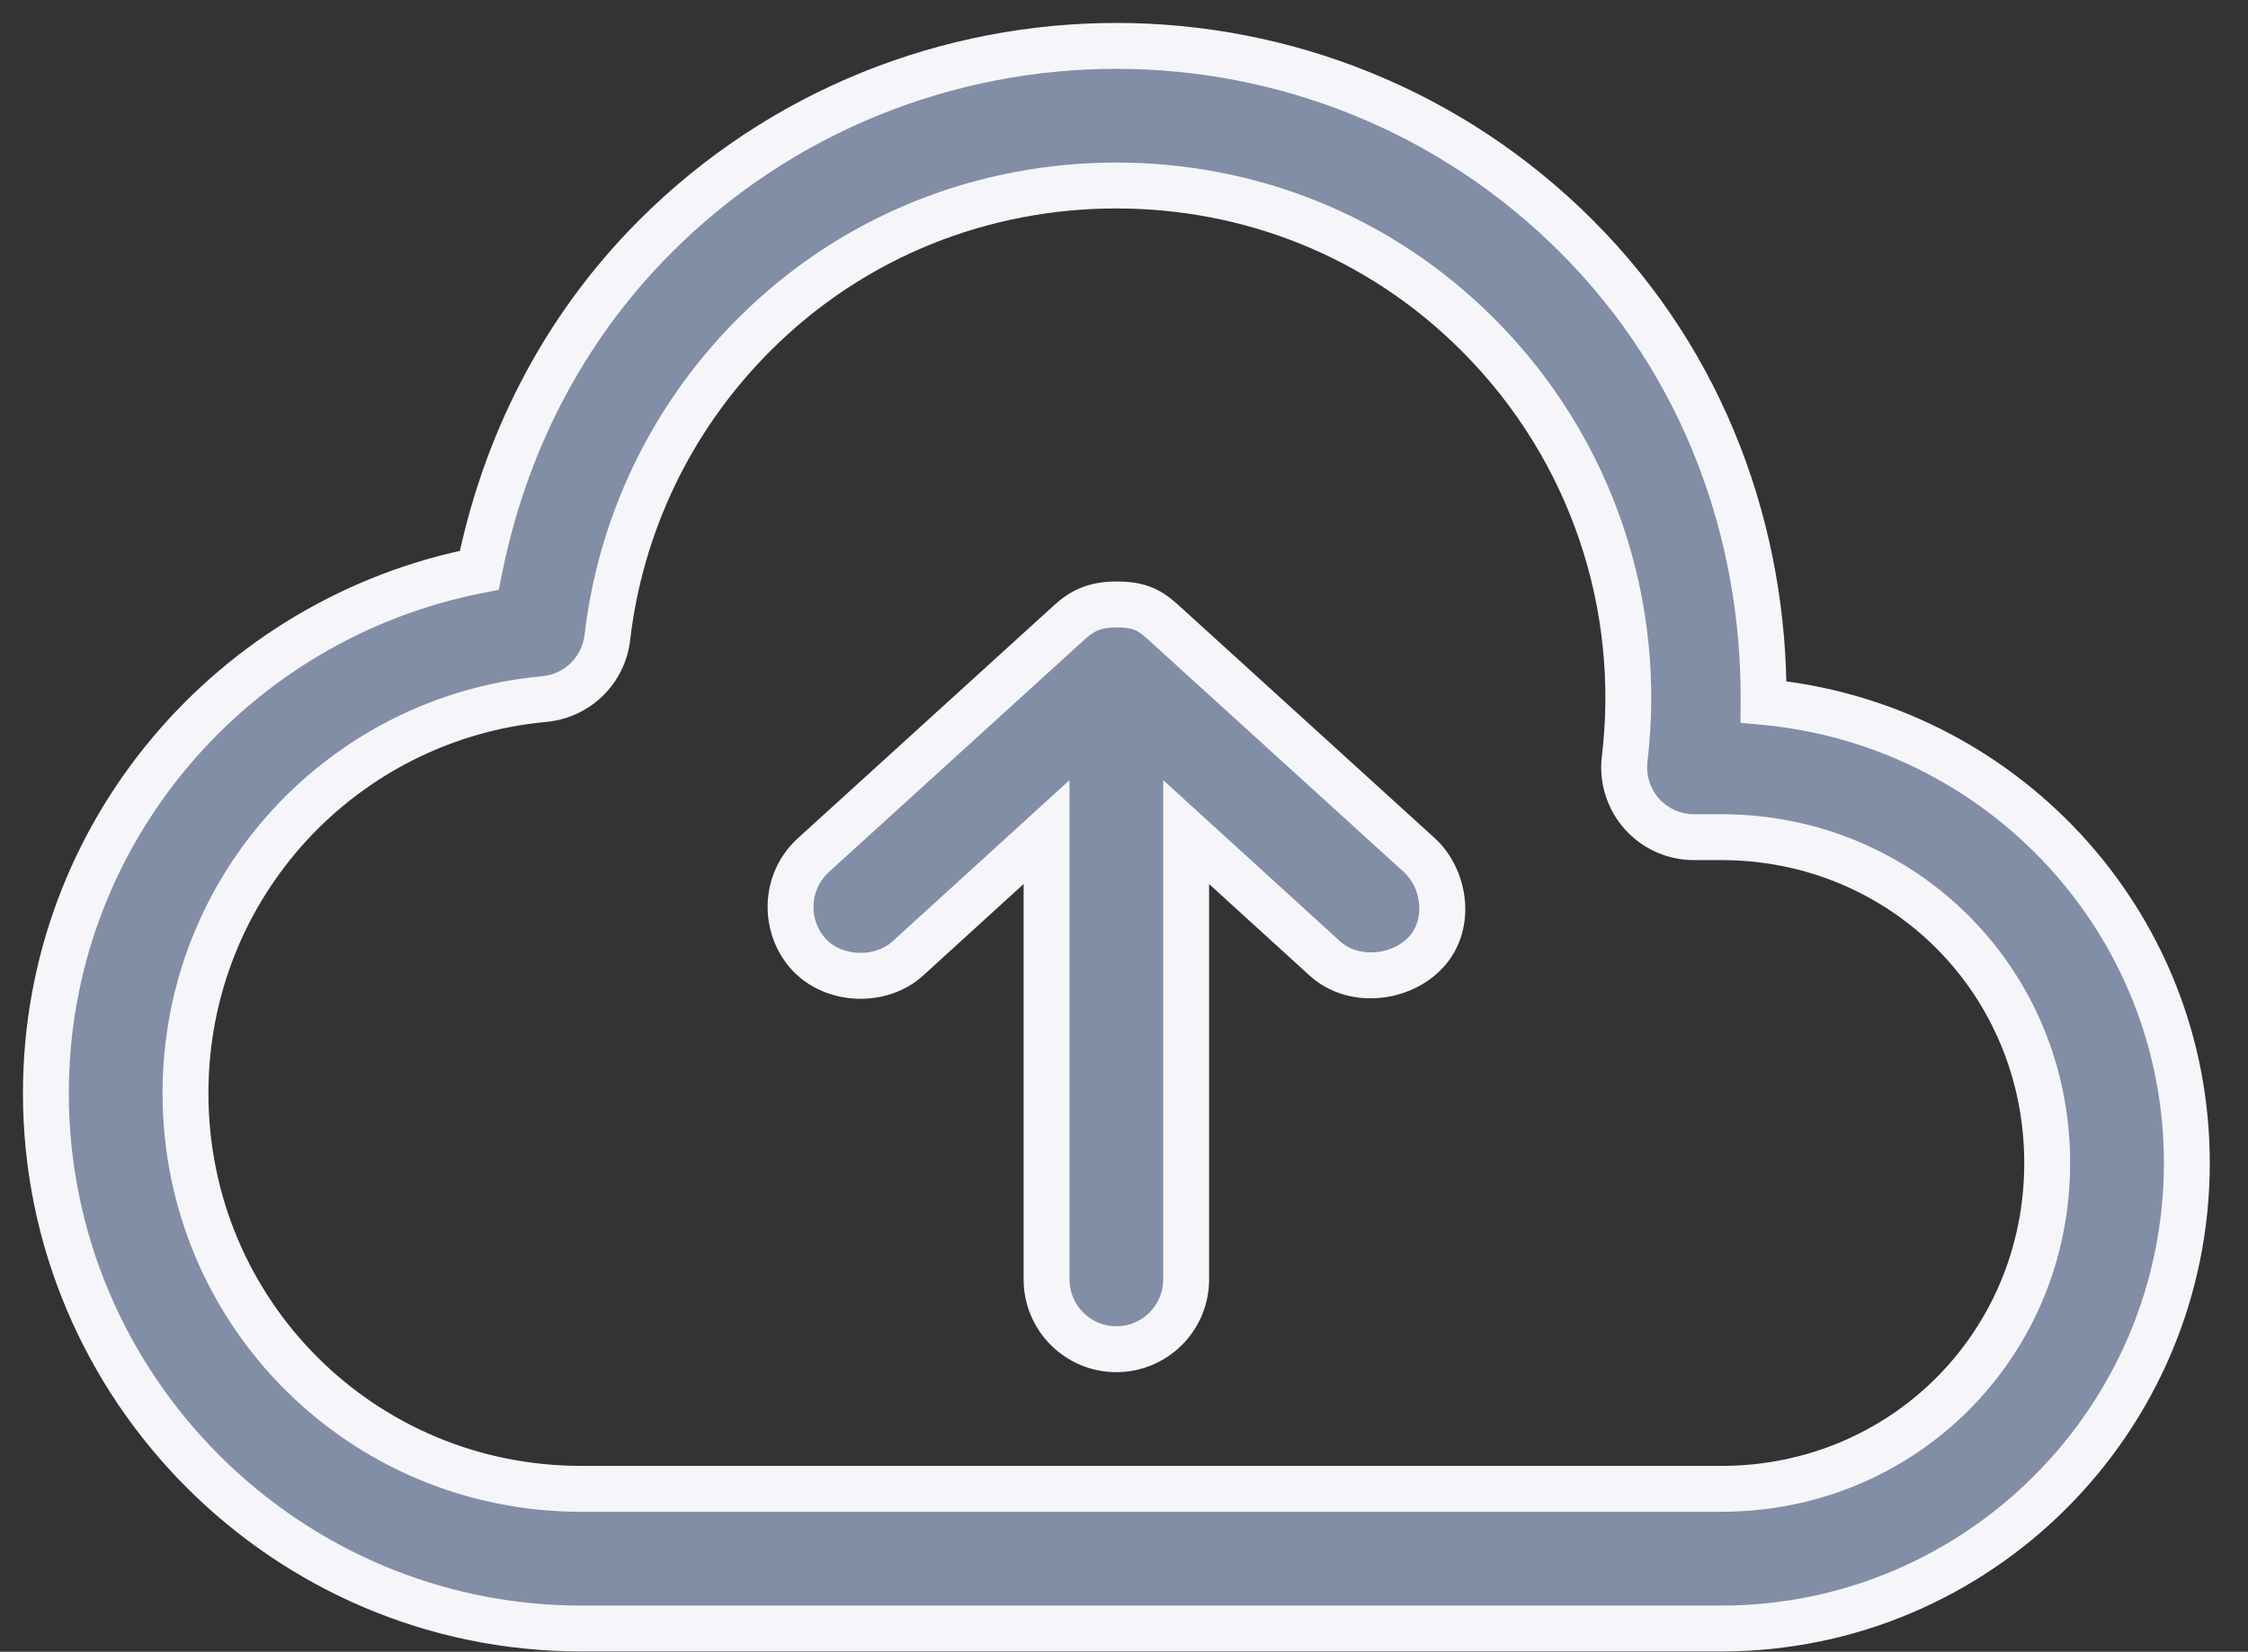 <svg width="49" height="36" viewBox="0 0 49 36" fill="none" xmlns="http://www.w3.org/2000/svg">
<rect x="0" y="0" width="49" height="36" fill="#333333" stroke="none"/>
<path fill-rule="evenodd" clip-rule="evenodd" d="M24.333 1C20.703 1 17.052 2.385 14.284 5.153C12.225 7.212 10.977 9.766 10.447 12.429C5.075 13.471 1 18.163 1 23.826C1 30.251 6.241 35.493 12.667 35.493H37.522C43.116 35.493 47.667 30.942 47.667 25.348C47.667 20.068 43.599 15.771 38.441 15.298C38.465 11.626 37.161 7.947 34.367 5.153C31.601 2.387 27.964 1 24.333 1ZM24.333 4.043C27.193 4.043 30.025 5.107 32.212 7.293C34.738 9.819 35.807 13.252 35.413 16.534C35.359 16.967 35.493 17.402 35.781 17.73C36.069 18.057 36.483 18.245 36.919 18.246H37.522C41.482 18.246 44.623 21.387 44.623 25.348C44.623 29.308 41.482 32.449 37.522 32.449H12.667C7.886 32.449 4.043 28.607 4.043 23.826C4.043 19.312 7.477 15.634 11.874 15.235C12.585 15.165 13.151 14.612 13.237 13.903C13.517 11.491 14.585 9.148 16.439 7.293C18.623 5.109 21.473 4.043 24.333 4.043ZM23.303 13.57C23.558 13.337 23.826 13.174 24.333 13.174C24.841 13.174 25.062 13.294 25.364 13.57L30.943 18.643C31.528 19.183 31.638 20.211 31.038 20.799C30.47 21.356 29.473 21.428 28.883 20.894L25.855 18.135V27.884C25.855 28.724 25.174 29.406 24.333 29.406C23.493 29.406 22.812 28.724 22.812 27.884V18.135L19.784 20.894C19.194 21.428 18.166 21.386 17.628 20.799C17.09 20.211 17.079 19.241 17.723 18.643L23.303 13.57Z" fill="#818EA6"/>
<path d="M14.284 5.153L13.93 4.8L13.93 4.8L14.284 5.153ZM10.447 12.429L10.543 12.92L10.872 12.856L10.938 12.526L10.447 12.429ZM38.441 15.298L37.941 15.295L37.938 15.754L38.395 15.796L38.441 15.298ZM34.367 5.153L34.014 5.507L34.014 5.507L34.367 5.153ZM32.212 7.293L31.858 7.647L31.858 7.647L32.212 7.293ZM35.413 16.534L35.91 16.597L35.91 16.594L35.413 16.534ZM35.781 17.73L36.156 17.399V17.399L35.781 17.73ZM36.919 18.246L36.918 18.746H36.919V18.246ZM11.874 15.235L11.919 15.733L11.923 15.732L11.874 15.235ZM13.237 13.903L13.734 13.963L13.734 13.961L13.237 13.903ZM16.439 7.293L16.086 6.939L16.086 6.939L16.439 7.293ZM23.303 13.57L23.639 13.94L23.64 13.939L23.303 13.57ZM25.364 13.57L25.026 13.939L25.027 13.94L25.364 13.57ZM30.943 18.643L31.283 18.276L31.28 18.273L30.943 18.643ZM31.038 20.799L31.389 21.156L31.389 21.156L31.038 20.799ZM28.883 20.894L28.546 21.263L28.547 21.264L28.883 20.894ZM25.855 18.135L26.192 17.766L25.355 17.003V18.135H25.855ZM22.812 18.135H23.312V17.003L22.475 17.766L22.812 18.135ZM19.784 20.894L20.12 21.264L20.121 21.263L19.784 20.894ZM17.628 20.799L17.259 21.136L17.259 21.136L17.628 20.799ZM17.723 18.643L17.387 18.273L17.383 18.276L17.723 18.643ZM14.637 5.507C17.307 2.836 20.829 1.5 24.333 1.5V0.5C20.576 0.5 16.796 1.933 13.93 4.8L14.637 5.507ZM10.938 12.526C11.45 9.951 12.655 7.489 14.637 5.507L13.93 4.8C11.795 6.935 10.504 9.581 9.957 12.331L10.938 12.526ZM1.5 23.826C1.5 18.41 5.398 13.918 10.543 12.92L10.352 11.938C4.753 13.024 0.5 17.915 0.5 23.826H1.5ZM12.667 34.993C6.518 34.993 1.5 29.975 1.5 23.826H0.5C0.5 30.527 5.965 35.993 12.667 35.993V34.993ZM37.522 34.993H12.667V35.993H37.522V34.993ZM47.167 25.348C47.167 30.666 42.84 34.993 37.522 34.993V35.993C43.392 35.993 48.167 31.218 48.167 25.348H47.167ZM38.395 15.796C43.303 16.245 47.167 20.334 47.167 25.348H48.167C48.167 19.803 43.896 15.296 38.487 14.8L38.395 15.796ZM34.014 5.507C36.703 8.196 37.964 11.743 37.941 15.295L38.941 15.301C38.966 11.509 37.618 7.697 34.721 4.8L34.014 5.507ZM24.333 1.5C27.837 1.5 31.346 2.838 34.014 5.507L34.721 4.8C31.857 1.936 28.091 0.5 24.333 0.5V1.5ZM32.565 6.939C30.28 4.655 27.319 3.543 24.333 3.543V4.543C27.068 4.543 29.771 5.559 31.858 7.647L32.565 6.939ZM35.91 16.594C36.321 13.165 35.204 9.578 32.565 6.939L31.858 7.647C34.272 10.06 35.293 13.338 34.917 16.475L35.91 16.594ZM36.156 17.399C35.963 17.18 35.873 16.887 35.91 16.597L34.917 16.472C34.845 17.047 35.023 17.625 35.405 18.06L36.156 17.399ZM36.921 17.746C36.628 17.746 36.35 17.619 36.156 17.399L35.405 18.06C35.788 18.495 36.339 18.745 36.918 18.746L36.921 17.746ZM37.522 17.746H36.919V18.746H37.522V17.746ZM45.123 25.348C45.123 21.111 41.758 17.746 37.522 17.746V18.746C41.206 18.746 44.123 21.663 44.123 25.348H45.123ZM37.522 32.949C41.758 32.949 45.123 29.584 45.123 25.348H44.123C44.123 29.032 41.206 31.949 37.522 31.949V32.949ZM12.667 32.949H37.522V31.949H12.667V32.949ZM3.543 23.826C3.543 28.883 7.61 32.949 12.667 32.949V31.949C8.162 31.949 4.543 28.33 4.543 23.826H3.543ZM11.829 14.737C7.176 15.159 3.543 19.051 3.543 23.826H4.543C4.543 19.573 7.777 16.109 11.919 15.733L11.829 14.737ZM12.741 13.843C12.683 14.319 12.303 14.691 11.826 14.737L11.923 15.732C12.866 15.64 13.62 14.905 13.734 13.963L12.741 13.843ZM16.086 6.939C14.149 8.877 13.033 11.325 12.741 13.845L13.734 13.961C14.001 11.657 15.021 9.419 16.793 7.647L16.086 6.939ZM24.333 3.543C21.349 3.543 18.369 4.656 16.086 6.939L16.793 7.647C18.878 5.562 21.598 4.543 24.333 4.543V3.543ZM24.333 12.674C24.024 12.674 23.761 12.724 23.526 12.825C23.292 12.926 23.115 13.065 22.965 13.201L23.64 13.939C23.746 13.842 23.83 13.783 23.921 13.744C24.011 13.705 24.136 13.674 24.333 13.674V12.674ZM25.701 13.201C25.534 13.049 25.353 12.904 25.116 12.806C24.879 12.708 24.626 12.674 24.333 12.674V13.674C24.548 13.674 24.66 13.7 24.735 13.731C24.812 13.762 24.892 13.816 25.026 13.939L25.701 13.201ZM31.28 18.273L25.7 13.2L25.027 13.94L30.607 19.013L31.28 18.273ZM31.389 21.156C32.226 20.335 32.041 18.977 31.283 18.276L30.604 19.01C31.015 19.39 31.05 20.087 30.689 20.441L31.389 21.156ZM28.547 21.264C29.356 21.997 30.653 21.876 31.389 21.156L30.689 20.441C30.286 20.835 29.59 20.86 29.218 20.523L28.547 21.264ZM25.518 18.505L28.546 21.263L29.219 20.524L26.192 17.766L25.518 18.505ZM26.355 27.884V18.135H25.355V27.884H26.355ZM24.333 29.906C25.45 29.906 26.355 29.001 26.355 27.884H25.355C25.355 28.448 24.898 28.906 24.333 28.906V29.906ZM22.312 27.884C22.312 29.001 23.217 29.906 24.333 29.906V28.906C23.769 28.906 23.312 28.448 23.312 27.884H22.312ZM22.312 18.135V27.884H23.312V18.135H22.312ZM20.121 21.263L23.148 18.505L22.475 17.766L19.447 20.524L20.121 21.263ZM17.259 21.136C17.985 21.929 19.328 21.982 20.12 21.264L19.448 20.523C19.059 20.875 18.347 20.843 17.997 20.461L17.259 21.136ZM17.383 18.276C16.528 19.07 16.545 20.356 17.259 21.136L17.997 20.461C17.636 20.066 17.63 19.411 18.063 19.009L17.383 18.276ZM22.967 13.2L17.387 18.273L18.06 19.013L23.639 13.94L22.967 13.2Z" fill="#F6F6FA"/>
</svg>
